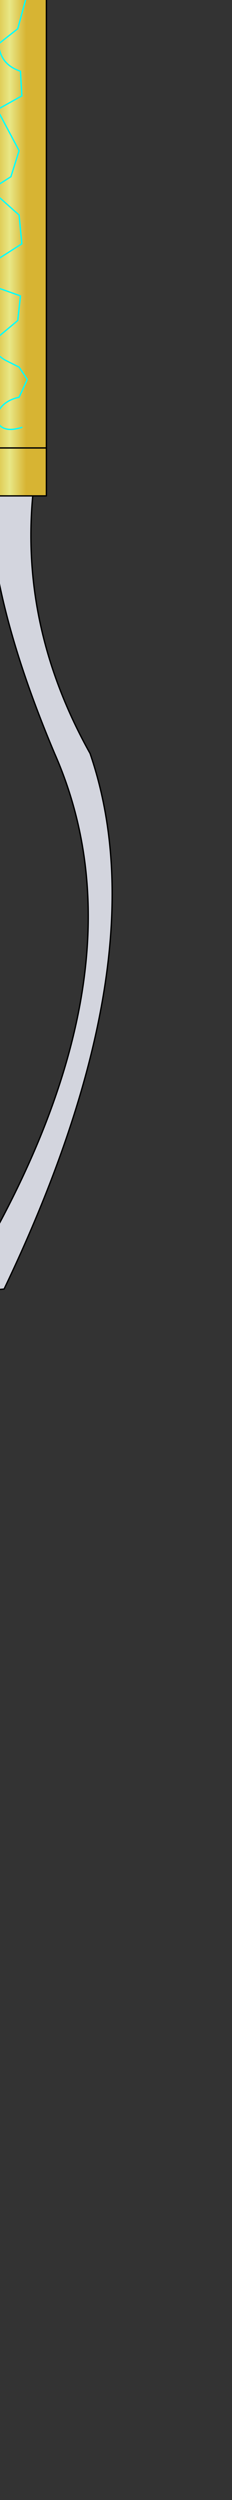 <?xml version="1.0" encoding="UTF-8" standalone="no"?>
<svg xmlns:xlink="http://www.w3.org/1999/xlink" height="91.25px" width="8.5px" xmlns="http://www.w3.org/2000/svg">
  <rect width="100%" height="100%" fill="#333333" stroke="none"/>
  <g transform="matrix(1.0, 0.0, 0.0, 1.0, 0.0, 0.0)">
    <path d="M1.2 -36.7 L0.45 -35.95 0.45 -36.8 0.45 -35.95 1.2 -36.7 1.2 -34.0 0.45 -33.25 0.45 -27.3 0.45 -33.25 0.45 -35.95 0.45 -33.25 1.2 -34.0 1.2 -27.2 0.45 -27.3 0.4 -27.3 -0.4 -27.2 -0.4 -34.2 Q-0.9 -39.35 1.2 -43.9 L1.2 -36.7 M1.2 -20.6 L1.2 -6.1 -0.4 -6.1 -0.4 -20.6 0.4 -20.5 0.45 -20.5 1.2 -20.6 M1.2 18.1 Q0.75 22.95 3.3 27.5 5.9 35.05 0.15 47.05 L-1.5 47.2 Q5.65 35.75 2.0 27.5 -0.35 21.95 -0.4 18.1 L1.2 18.1 M0.45 -8.7 L0.45 -20.5 0.45 -8.7" fill="#d3d5de" fill-rule="evenodd" stroke="none"/>
    <path d="M-0.4 -27.2 L0.4 -27.3 0.45 -27.3 1.2 -27.2 Q2.1 -27.0 2.8 -26.3 3.8 -25.3 3.8 -23.9 3.8 -22.5 2.8 -21.5 2.1 -20.8 1.2 -20.6 L0.45 -20.5 0.4 -20.5 -0.4 -20.6 Q-1.3 -20.8 -2.0 -21.5 -3.0 -22.5 -3.0 -23.9 -3.0 -25.3 -2.0 -26.3 L-0.4 -27.2 M1.15 -25.95 L1.3 -25.8 Q1.9 -24.8 1.0 -24.6 0.55 -25.3 1.15 -25.95 0.55 -25.3 1.0 -24.6 1.9 -24.8 1.3 -25.8 L1.15 -25.95 M0.15 -22.75 L-0.15 -22.9 -0.45 -22.85 -0.15 -22.05 Q0.25 -21.55 1.1 -22.4 L1.15 -23.4 2.25 -23.4 1.15 -23.4 1.1 -22.4 Q0.25 -21.55 -0.15 -22.05 L-0.45 -22.85 -0.15 -22.9 0.15 -22.75 M-1.35 -24.65 L1.0 -24.6 1.1 -23.95 1.15 -23.4 0.5 -23.4 1.15 -23.4 1.1 -23.95 1.0 -24.6 -1.35 -24.65 M1.1 -23.95 L2.8 -23.95 1.1 -23.95 M-1.65 -22.6 L-1.6 -23.25 -1.7 -23.3 -1.85 -23.45 -1.95 -25.2 -1.85 -23.45 -1.7 -23.3 -1.6 -23.25 -1.65 -22.6 M-0.6 -26.35 L-0.6 -24.95 -0.6 -26.35" fill="url(#gradient0)" fill-rule="evenodd" stroke="none"/>
    <path d="M1.2 -6.1 L1.7 -6.1 1.7 -3.85 1.7 16.35 1.7 18.1 1.2 18.1 -0.4 18.1 -0.9 18.1 -0.9 16.35 -0.9 -3.85 -0.9 -6.1 -0.4 -6.1 1.2 -6.1 M0.8 15.6 Q0.0 15.85 -0.15 15.25 0.0 14.65 0.7 14.5 L1.0 13.85 0.7 13.4 0.2 13.15 Q-0.25 12.9 -0.25 12.45 L0.65 11.7 0.75 10.8 -0.1 10.5 -0.3 9.6 0.8 8.9 0.7 7.85 -0.2 7.05 -0.15 6.8 0.4 6.45 0.7 5.5 -0.1 4.0 0.8 3.5 0.75 2.6 Q0.0 2.35 -0.05 1.6 L0.65 1.05 0.95 -0.05 -0.25 -0.25 -0.1 -0.55 0.35 -1.0 0.5 -1.1 0.5 -2.85 -0.15 -3.0 0.5 -2.85 0.5 -1.1 0.35 -1.0 -0.1 -0.55 -0.25 -0.25 0.95 -0.05 0.65 1.05 -0.05 1.6 Q0.0 2.35 0.75 2.6 L0.8 3.5 -0.1 4.0 0.7 5.5 0.4 6.45 -0.15 6.8 -0.2 7.05 0.7 7.85 0.8 8.9 -0.3 9.6 -0.1 10.5 0.75 10.8 0.65 11.7 -0.25 12.45 Q-0.25 12.9 0.2 13.15 L0.7 13.4 1.0 13.85 0.7 14.5 Q0.0 14.65 -0.15 15.25 0.0 15.85 0.8 15.6 M1.7 16.35 L-0.9 16.35 1.7 16.35 M-0.9 -3.85 L1.7 -3.85 -0.9 -3.85" fill="url(#gradient1)" fill-rule="evenodd" stroke="none"/>
    <path d="M1.2 -36.7 L1.2 -43.9 Q-0.9 -39.35 -0.4 -34.2 L-0.4 -27.2 M1.2 -34.0 L1.2 -36.7 M1.2 -20.6 L1.2 -6.1 1.7 -6.1 1.7 -3.85 1.7 16.35 1.7 18.1 1.2 18.1 Q0.75 22.95 3.3 27.5 5.9 35.05 0.15 47.05 L-1.5 47.2 Q5.65 35.75 2.0 27.5 -0.35 21.95 -0.4 18.1 L-0.9 18.1 -0.9 16.35 -0.9 -3.85 -0.9 -6.1 -0.4 -6.1 -0.4 -20.6 M1.2 -34.0 L1.2 -27.2 M-0.9 16.35 L1.7 16.35 M1.2 18.1 L-0.4 18.1 M-0.4 -6.1 L1.2 -6.1 M1.7 -3.85 L-0.9 -3.85" fill="none" stroke="#000000" stroke-linecap="round" stroke-linejoin="round" stroke-width="0.05"/>
    <path d="M0.45 -36.8 L0.45 -35.95 1.2 -36.7 M0.45 -27.3 L0.45 -33.25 0.45 -35.95 M0.45 -33.25 L1.2 -34.0 M0.45 -20.5 L0.45 -8.7" fill="none" stroke="#999999" stroke-linecap="round" stroke-linejoin="round" stroke-width="0.05"/>
    <path d="M-0.4 -27.2 L0.4 -27.3 0.45 -27.3 1.2 -27.2 Q2.1 -27.0 2.8 -26.3 3.8 -25.3 3.8 -23.9 3.8 -22.5 2.8 -21.5 2.1 -20.8 1.2 -20.6 L0.45 -20.5 0.4 -20.5 -0.4 -20.6 Q-1.3 -20.8 -2.0 -21.5 -3.0 -22.5 -3.0 -23.9 -3.0 -25.3 -2.0 -26.3 L-0.4 -27.2 M1.15 -25.95 Q0.55 -25.3 1.0 -24.6 1.9 -24.8 1.3 -25.8 L1.15 -25.95 M0.5 -23.4 L1.15 -23.4 1.1 -23.95 1.0 -24.6 -1.35 -24.65 M2.25 -23.4 L1.15 -23.4 1.1 -22.4 Q0.25 -21.55 -0.15 -22.05 L-0.45 -22.85 -0.15 -22.9 0.15 -22.75 M2.8 -23.95 L1.1 -23.95 M-0.15 -3.0 L0.5 -2.85 0.5 -1.1 0.35 -1.0 -0.1 -0.55 -0.25 -0.25 0.95 -0.05 0.65 1.05 -0.05 1.6 Q0.0 2.35 0.75 2.6 L0.8 3.5 -0.1 4.0 0.7 5.5 0.4 6.45 -0.15 6.8 -0.2 7.05 0.7 7.85 0.8 8.9 -0.3 9.6 -0.1 10.5 0.75 10.8 0.65 11.7 -0.25 12.45 Q-0.25 12.9 0.2 13.15 L0.7 13.4 1.0 13.85 0.7 14.5 Q0.0 14.65 -0.15 15.25 0.0 15.85 0.8 15.6 M-0.6 -24.95 L-0.6 -26.35 M-1.95 -25.2 L-1.85 -23.45 -1.7 -23.3 -1.6 -23.25 -1.65 -22.6" fill="none" stroke="#00ffff" stroke-linecap="round" stroke-linejoin="round" stroke-width="0.05"/>
    <path d="M-2.65 -26.9 Q-3.7 -25.85 -3.85 -24.45 L-3.9 -25.05 Q-3.9 -26.8 -2.65 -28.05 -1.4 -29.25 0.35 -29.25 2.1 -29.25 3.35 -28.05 4.6 -26.8 4.6 -25.0 L4.6 -24.4 Q4.4 -25.85 3.35 -26.9 2.1 -28.1 0.35 -28.1 -1.4 -28.1 -2.65 -26.9" fill="url(#gradient2)" fill-rule="evenodd" stroke="none"/>
    <path d="M-2.65 -26.9 Q-1.4 -28.1 0.35 -28.1 2.1 -28.1 3.35 -26.9 4.4 -25.85 4.6 -24.4 L4.6 -25.0 Q4.6 -26.8 3.35 -28.05 2.1 -29.25 0.35 -29.25 -1.4 -29.25 -2.65 -28.05 -3.9 -26.8 -3.9 -25.05 L-3.85 -24.45 Q-3.7 -25.85 -2.65 -26.9 Z" fill="none" stroke="#000000" stroke-linecap="round" stroke-linejoin="round" stroke-width="0.05"/>
    <path d="M-2.65 -20.8 Q-3.7 -21.8 -3.85 -23.2 L-3.9 -22.6 Q-3.9 -20.9 -2.65 -19.65 -1.4 -18.45 0.35 -18.45 2.1 -18.45 3.35 -19.65 4.6 -20.9 4.6 -22.65 L4.6 -23.25 Q4.4 -21.8 3.35 -20.8 2.1 -19.6 0.35 -19.6 -1.4 -19.6 -2.65 -20.8" fill="url(#gradient3)" fill-rule="evenodd" stroke="none"/>
    <path d="M-2.65 -20.8 Q-1.4 -19.6 0.35 -19.6 2.1 -19.6 3.35 -20.8 4.4 -21.8 4.6 -23.25 L4.6 -22.65 Q4.6 -20.9 3.35 -19.65 2.1 -18.45 0.35 -18.45 -1.4 -18.45 -2.65 -19.65 -3.9 -20.9 -3.9 -22.6 L-3.85 -23.2 Q-3.7 -21.8 -2.65 -20.8 Z" fill="none" stroke="#000000" stroke-linecap="round" stroke-linejoin="round" stroke-width="0.05"/>
  </g>
  <defs>
    <radialGradient cx="0" cy="0" gradientTransform="matrix(0.005, 0.0, 0.0, 0.005, -0.5, -24.75)" gradientUnits="userSpaceOnUse" id="gradient0" r="819.2" spreadMethod="pad">
      <stop offset="0.0" stop-color="#ffffff"/>
      <stop offset="0.086" stop-color="#beeafc"/>
      <stop offset="0.329" stop-color="#29bbde" stop-opacity="0.4"/>
      <stop offset="0.647" stop-color="#1f6a9c" stop-opacity="0.443"/>
      <stop offset="1.0" stop-color="#17e8e8" stop-opacity="0.341"/>
    </radialGradient>
    <linearGradient gradientTransform="matrix(8.0E-4, 0.0, 0.0, 0.009, 0.3, -15.55)" gradientUnits="userSpaceOnUse" id="gradient1" spreadMethod="pad" x1="-819.2" x2="819.2">
      <stop offset="0.0" stop-color="#d8b42c"/>
      <stop offset="0.545" stop-color="#e8e786"/>
      <stop offset="1.0" stop-color="#d7b433"/>
    </linearGradient>
    <linearGradient gradientTransform="matrix(0.005, 0.0, 0.0, 0.005, 0.35, -25.0)" gradientUnits="userSpaceOnUse" id="gradient2" spreadMethod="pad" x1="-819.2" x2="819.2">
      <stop offset="0.0" stop-color="#d8b42c"/>
      <stop offset="0.545" stop-color="#e8e786"/>
      <stop offset="1.0" stop-color="#d7b433"/>
    </linearGradient>
    <linearGradient gradientTransform="matrix(0.005, 0.0, 0.0, -0.005, 0.35, -22.65)" gradientUnits="userSpaceOnUse" id="gradient3" spreadMethod="pad" x1="-819.2" x2="819.2">
      <stop offset="0.0" stop-color="#d8b42c"/>
      <stop offset="0.545" stop-color="#e8e786"/>
      <stop offset="1.0" stop-color="#d7b433"/>
    </linearGradient>
  </defs>
</svg>
